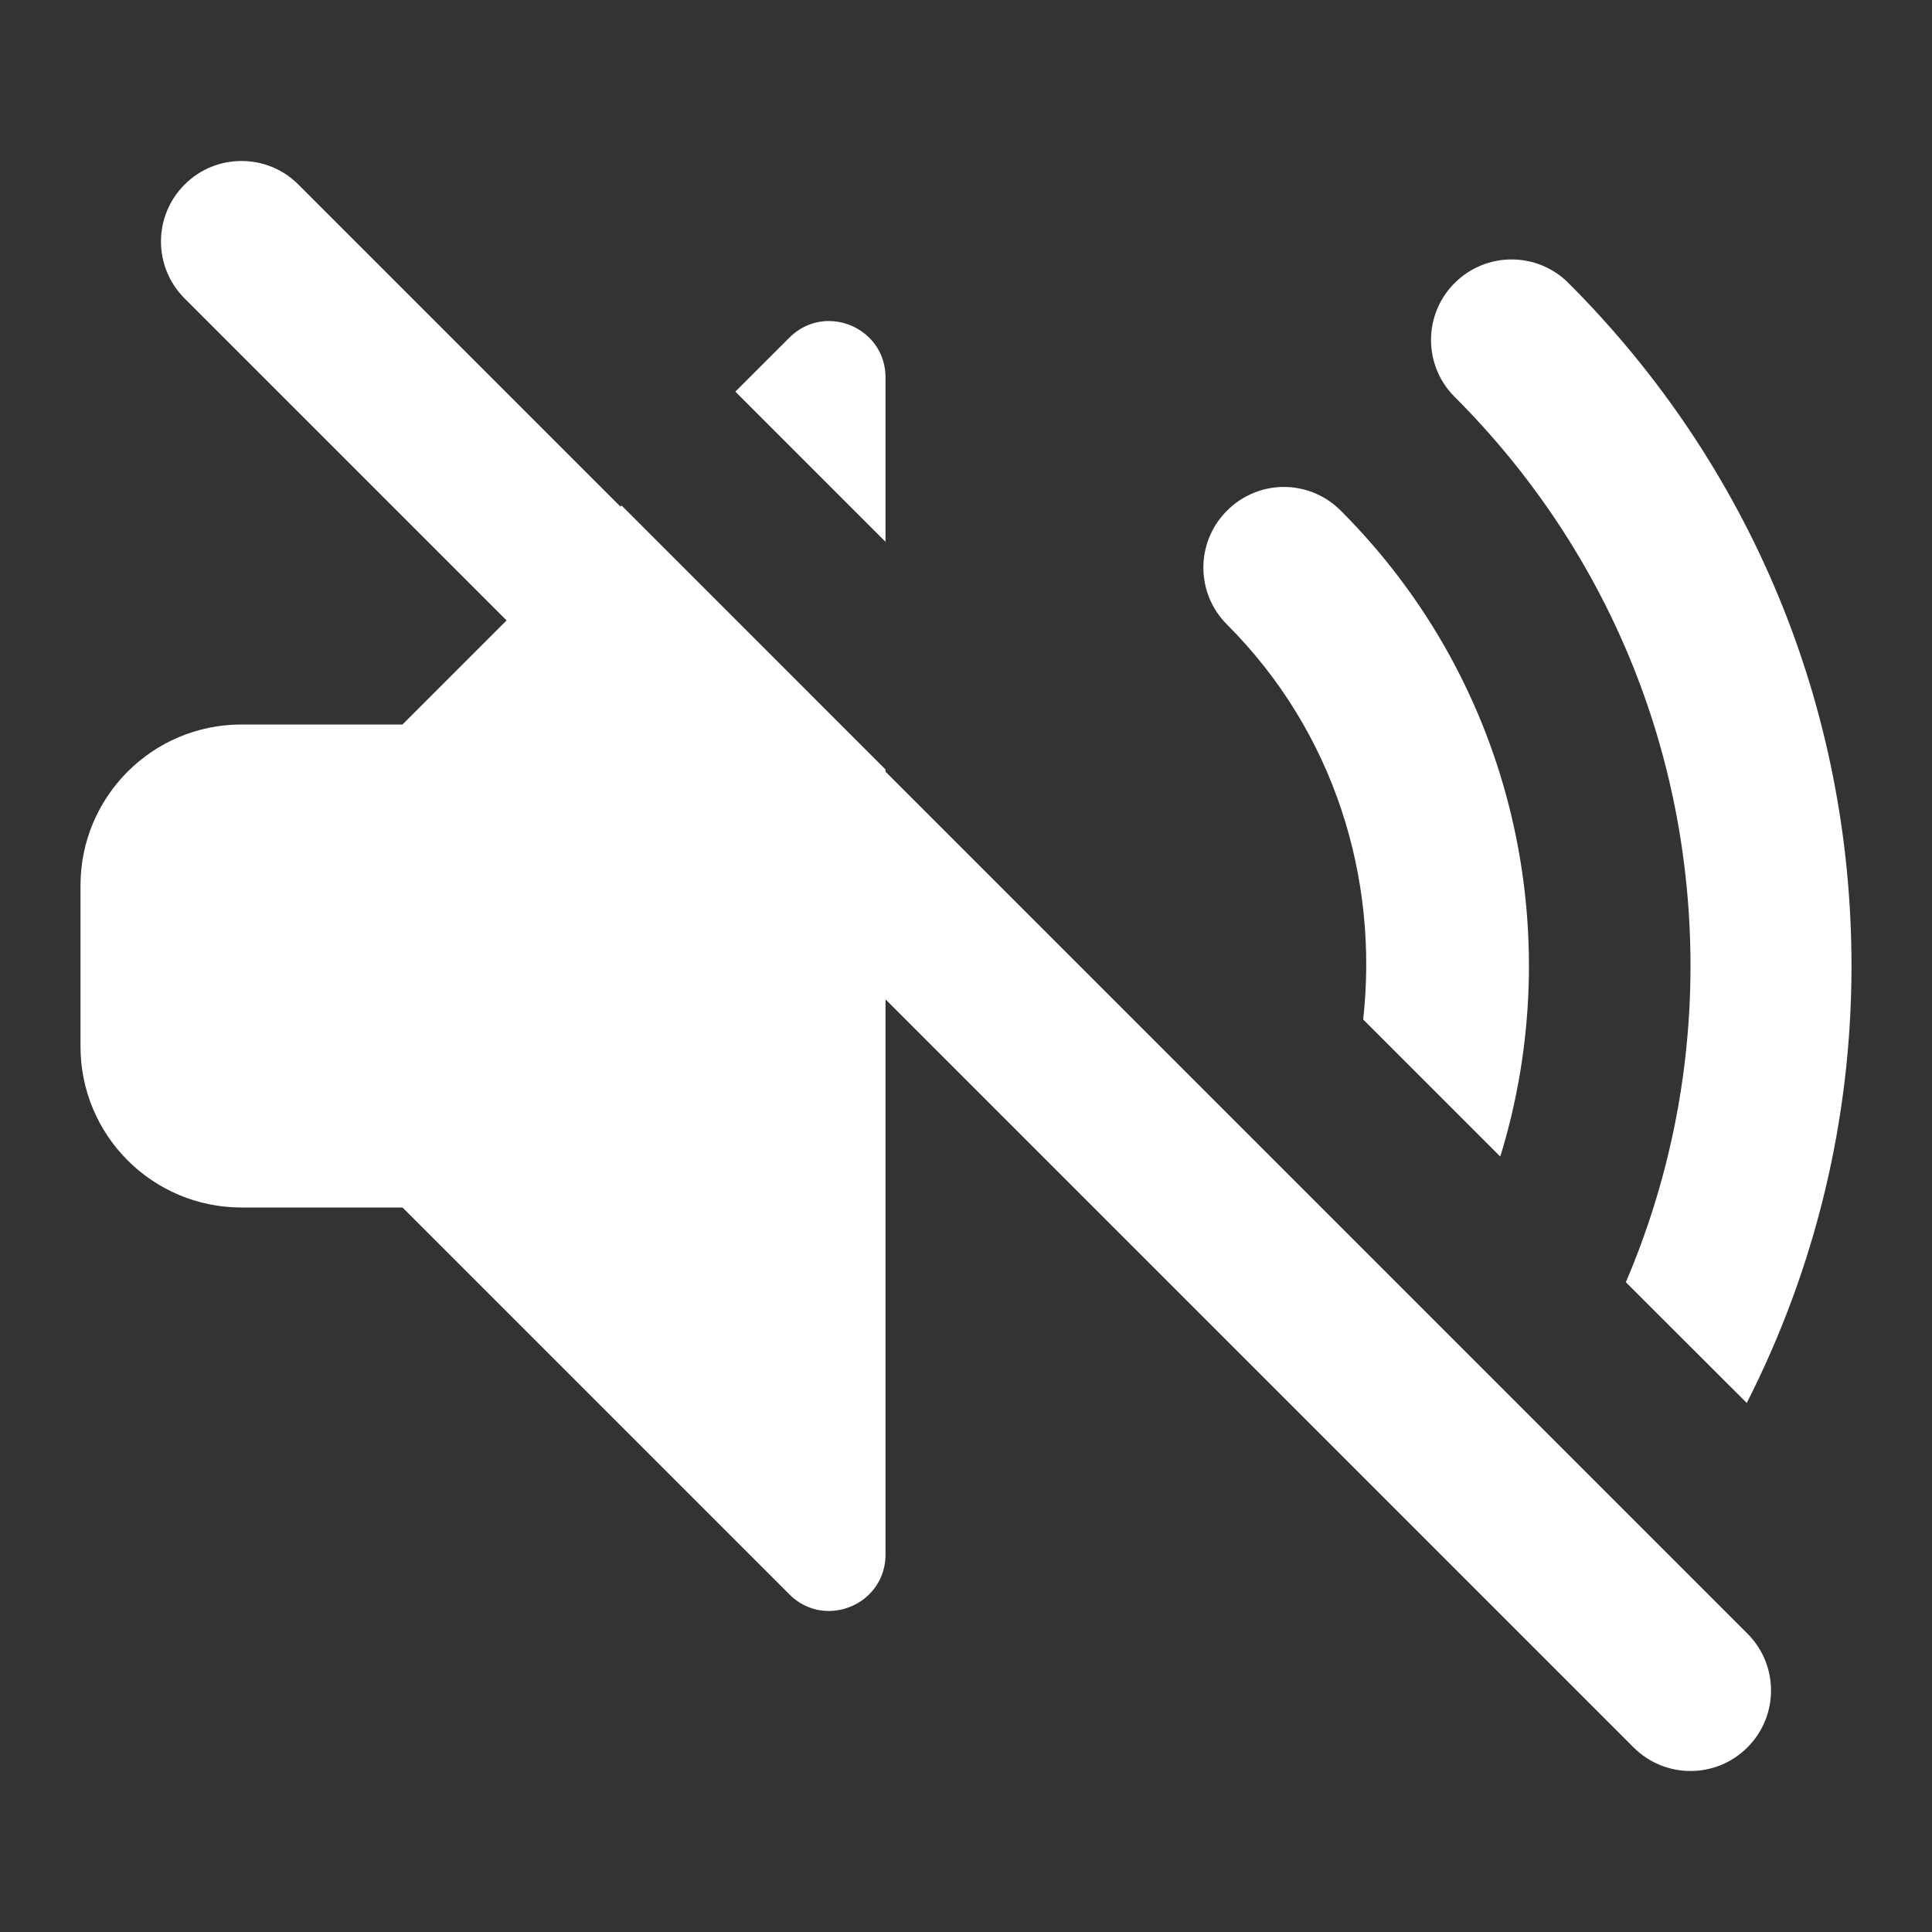 <svg xmlns="http://www.w3.org/2000/svg" viewBox="0 0 24 24">
  <rect x="0" y="0" width="24" height="24" fill="#333333" stroke="none"/>
  <path d="M3 2C2.744 2 2.488 2.097 2.293 2.293C1.902 2.684 1.902 3.316 2.293 3.707L6.293 7.707L5 9L3 9C1.895 9 1 9.895 1 11L1 13C1 14.105 1.895 15 3 15L5 15L9.805 19.805C9.948 19.948 10.123 20.012 10.295 20.012C10.655 20.012 11 19.733 11 19.311L11 12.414L20.293 21.707C20.488 21.902 20.744 22 21 22C21.256 22 21.512 21.902 21.707 21.707C22.098 21.316 22.098 20.684 21.707 20.293L11 9.586L11 9.559L7.721 6.279L7.707 6.293L3.707 2.293C3.512 2.097 3.256 2 3 2 z M 18.777 3.223C18.522 3.223 18.266 3.32 18.07 3.516C17.679 3.907 17.679 4.539 18.07 4.93C19.959 6.818 21 9.329 21 12C21 13.373 20.72 14.703 20.197 15.928L21.699 17.428C22.544 15.766 23 13.919 23 12C23 8.795 21.751 5.782 19.484 3.516C19.289 3.32 19.033 3.223 18.777 3.223 z M 10.295 3.988C10.123 3.988 9.948 4.053 9.805 4.195L9.135 4.865L11 6.73L11 4.689C11 4.267 10.655 3.988 10.295 3.988 z M 15.949 6.049C15.693 6.049 15.438 6.148 15.242 6.344C14.851 6.735 14.851 7.367 15.242 7.758C16.581 9.097 17.128 10.914 16.934 12.664L18.637 14.367C19.482 11.623 18.824 8.512 16.656 6.344C16.461 6.148 16.205 6.049 15.949 6.049 z" fill="#FFFFFF" />
</svg>